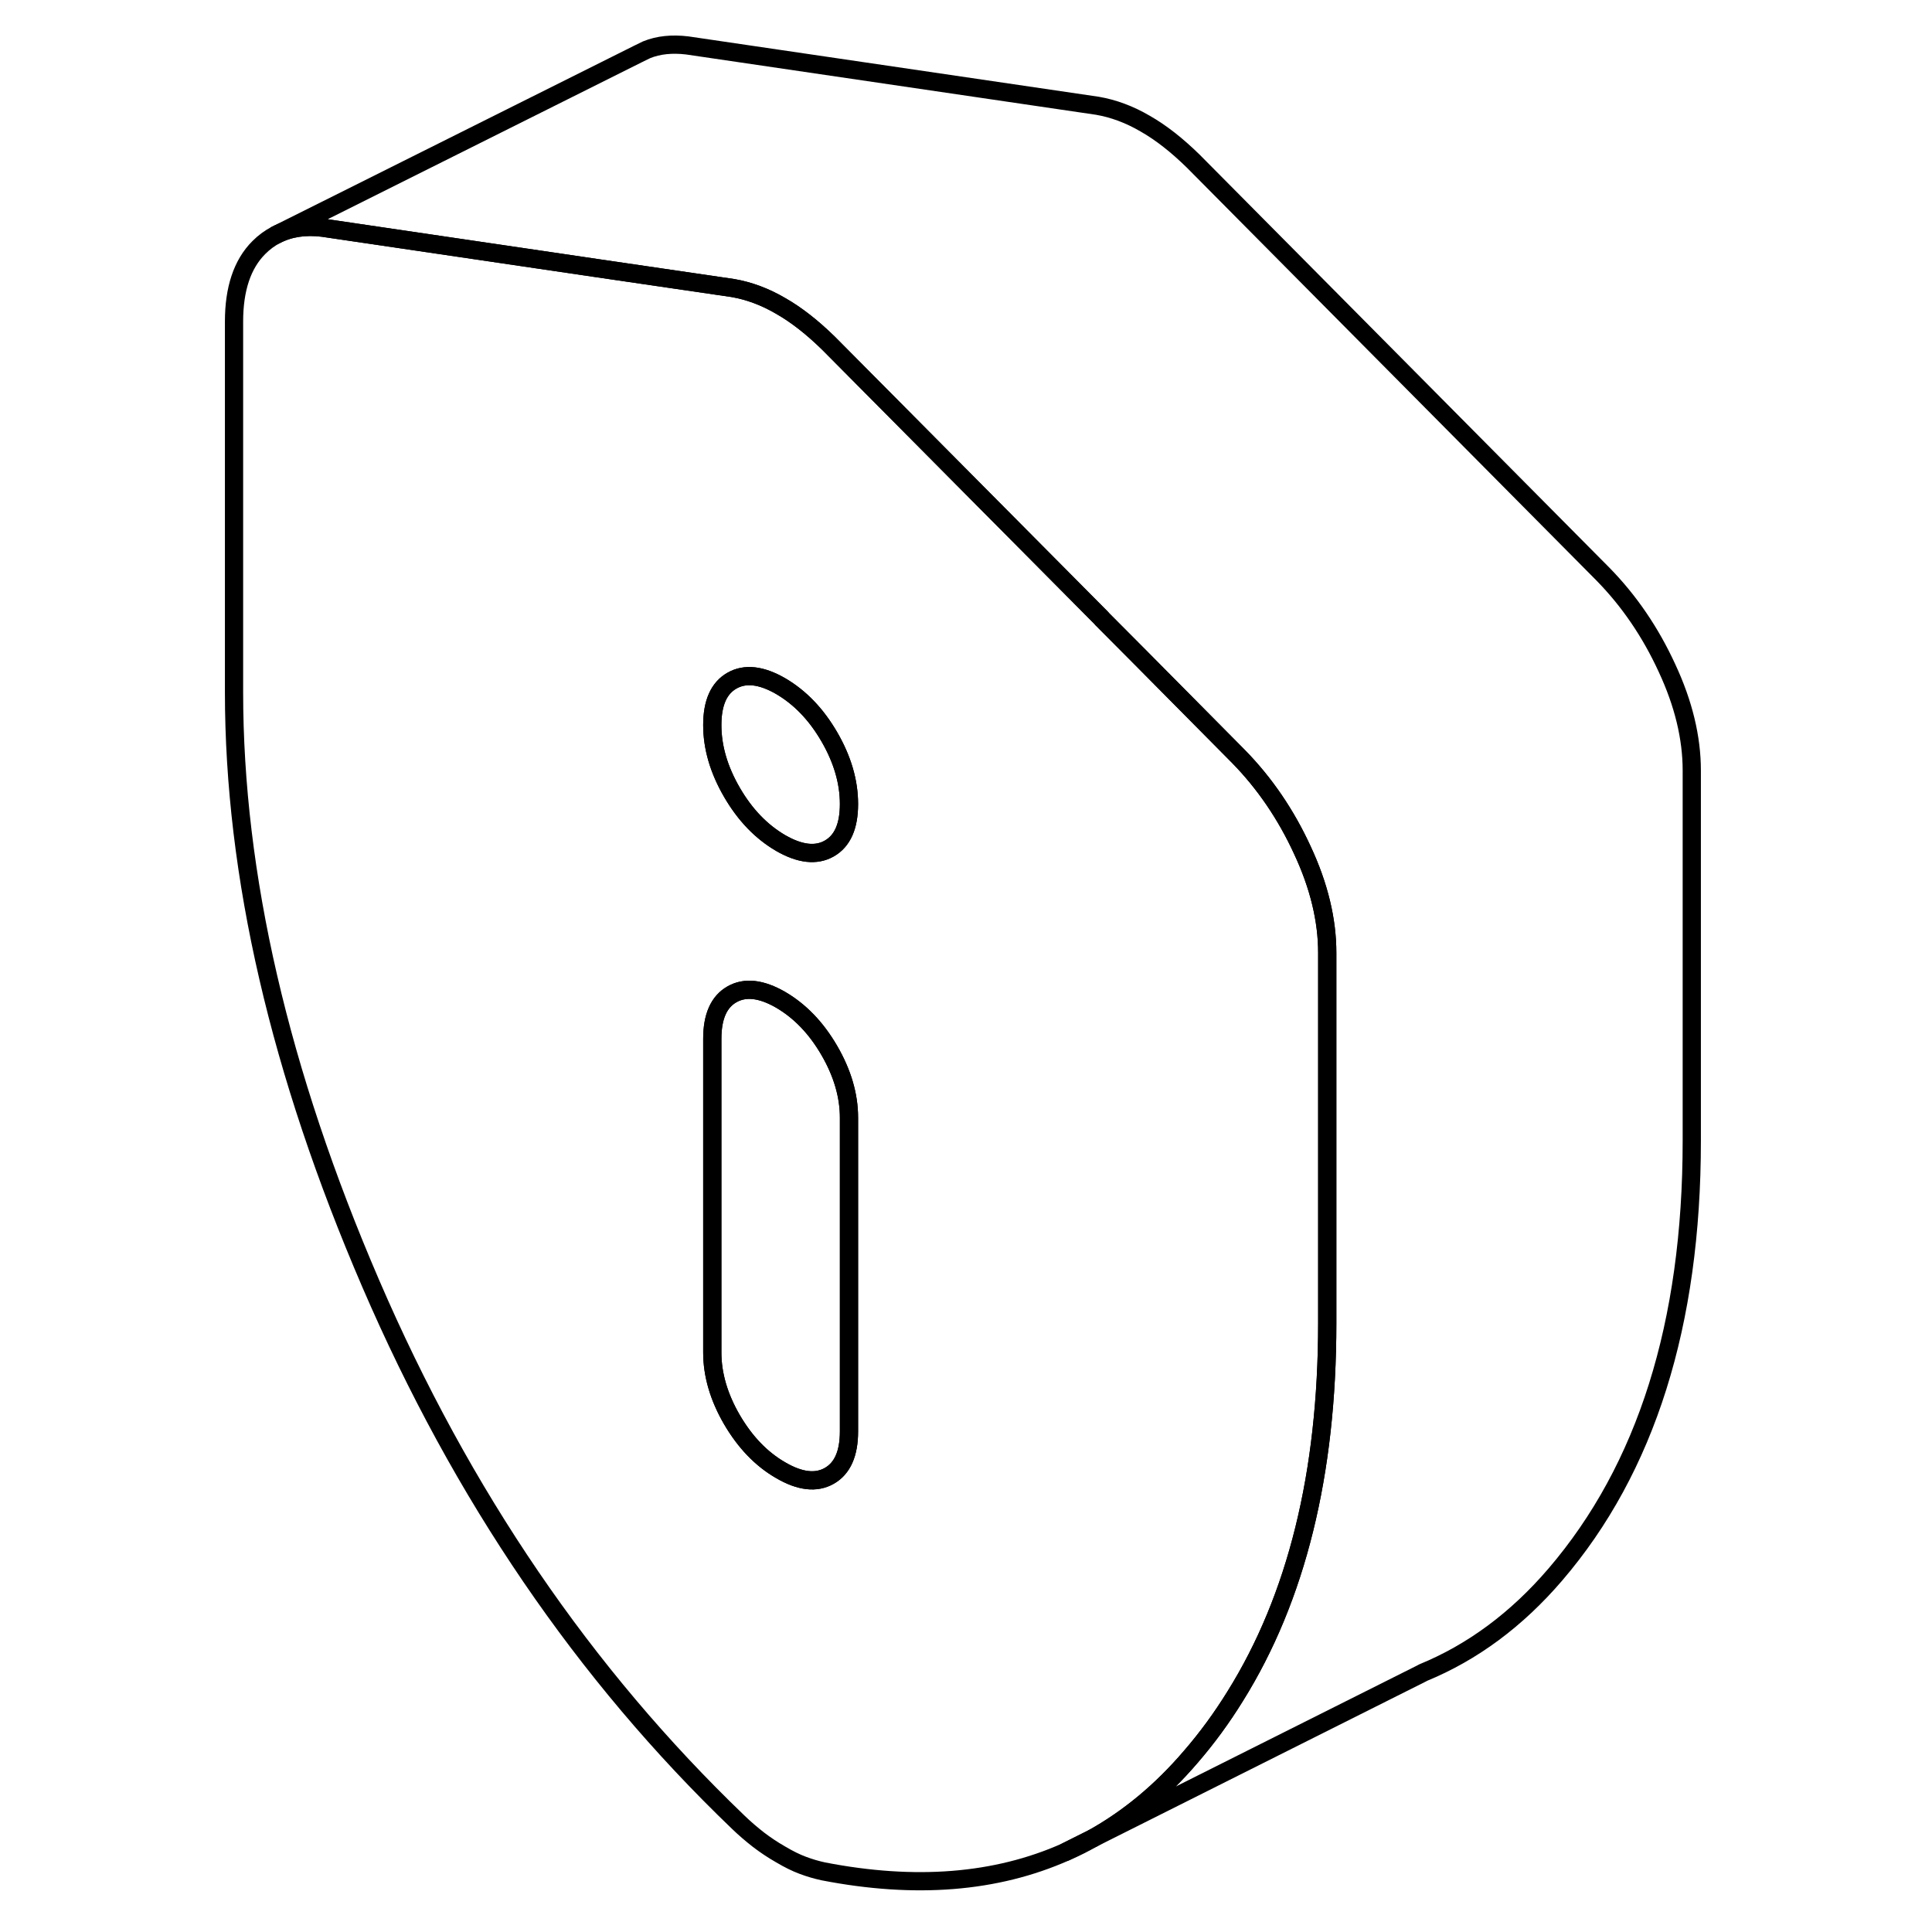 <svg width="48" height="48" viewBox="0 0 85 106" fill="none" xmlns="http://www.w3.org/2000/svg" stroke-width="1px"
     stroke-linecap="round" stroke-linejoin="round">
    <path d="M47.95 101.613C48.47 101.393 48.98 101.133 49.47 100.853L47.95 101.613Z" stroke="currentColor" stroke-linejoin="round"/>
    <path d="M60.96 46.653C60.06 44.693 58.89 42.973 57.45 41.503L52.09 36.093L49.96 33.953C49.96 33.953 49.94 33.933 49.94 33.923L34.96 18.833C34.08 17.973 33.21 17.283 32.33 16.783C31.46 16.273 30.58 15.953 29.71 15.803L22.34 14.723L7.21 12.493C6.24 12.373 5.38 12.503 4.65 12.883C4.3 13.063 3.99 13.293 3.7 13.583C2.79 14.493 2.34 15.853 2.34 17.643V37.973C2.34 48.003 4.84 58.823 9.84 70.423C14.84 82.023 21.55 91.863 29.99 99.963C30.36 100.323 30.74 100.643 31.11 100.933C31.49 101.223 31.89 101.493 32.33 101.743C32.77 102.003 33.17 102.203 33.55 102.343C33.92 102.483 34.3 102.593 34.67 102.673C39.71 103.653 44.14 103.303 47.95 101.613L49.47 100.853C51.44 99.753 53.22 98.273 54.83 96.393C55.73 95.353 56.54 94.243 57.27 93.063C60.64 87.663 62.32 80.843 62.32 72.603V52.273C62.32 50.483 61.87 48.603 60.96 46.653ZM36.08 78.533C36.08 79.753 35.72 80.563 35 80.973C34.28 81.383 33.39 81.283 32.33 80.663C31.27 80.053 30.38 79.123 29.66 77.893C28.94 76.653 28.58 75.423 28.58 74.203V56.993C28.58 55.773 28.94 54.963 29.66 54.553C30.38 54.143 31.27 54.243 32.33 54.853C33.39 55.473 34.28 56.393 35 57.633C35.72 58.873 36.08 60.103 36.08 61.323V78.533ZM35 46.553C34.28 46.963 33.39 46.863 32.33 46.253C31.27 45.633 30.38 44.713 29.66 43.473C28.94 42.233 28.58 41.003 28.58 39.783C28.58 38.563 28.94 37.753 29.66 37.343C30.38 36.933 31.27 37.033 32.33 37.643C33.39 38.263 34.28 39.183 35 40.423C35.72 41.663 36.08 42.893 36.08 44.113C36.08 45.333 35.72 46.143 35 46.553Z" stroke="currentColor" stroke-linejoin="round"/>
    <path d="M36.08 44.113C36.08 45.333 35.72 46.143 35 46.553C34.28 46.963 33.39 46.863 32.33 46.253C31.27 45.633 30.38 44.713 29.66 43.473C28.94 42.233 28.58 41.003 28.58 39.783C28.58 38.563 28.94 37.753 29.66 37.343C30.38 36.933 31.27 37.033 32.33 37.643C33.39 38.263 34.28 39.183 35 40.423C35.72 41.663 36.08 42.893 36.08 44.113Z" stroke="currentColor" stroke-linejoin="round"/>
    <path d="M36.08 61.323V78.533C36.08 79.753 35.72 80.563 35 80.973C34.28 81.383 33.39 81.283 32.33 80.663C31.27 80.053 30.38 79.123 29.66 77.893C28.94 76.653 28.58 75.423 28.58 74.203V56.993C28.58 55.773 28.94 54.963 29.66 54.553C30.38 54.143 31.27 54.243 32.33 54.853C33.39 55.473 34.28 56.393 35 57.633C35.72 58.873 36.08 60.103 36.08 61.323Z" stroke="currentColor" stroke-linejoin="round"/>
    <path d="M82.32 42.273V62.603C82.32 72.643 79.82 80.573 74.83 86.393C72.72 88.853 70.3 90.653 67.57 91.773L67.52 91.803L49.47 100.853C51.44 99.753 53.22 98.273 54.83 96.393C55.73 95.353 56.54 94.243 57.27 93.063C60.64 87.663 62.32 80.843 62.32 72.603V52.273C62.32 50.483 61.87 48.603 60.96 46.653C60.06 44.693 58.89 42.973 57.45 41.503L52.09 36.093L49.96 33.953C49.96 33.953 49.94 33.933 49.94 33.923L34.96 18.833C34.08 17.973 33.21 17.283 32.33 16.783C31.46 16.273 30.58 15.953 29.71 15.803L22.34 14.723L7.21 12.493C6.24 12.373 5.38 12.503 4.65 12.883L24.5 2.963L24.97 2.733C25.63 2.463 26.38 2.393 27.21 2.493L49.71 5.803C50.58 5.953 51.46 6.273 52.33 6.783C53.21 7.283 54.08 7.973 54.96 8.833L77.45 31.503C78.89 32.973 80.06 34.693 80.96 36.653C81.87 38.603 82.32 40.483 82.32 42.273Z" stroke="currentColor" stroke-linejoin="round"/>
</svg>